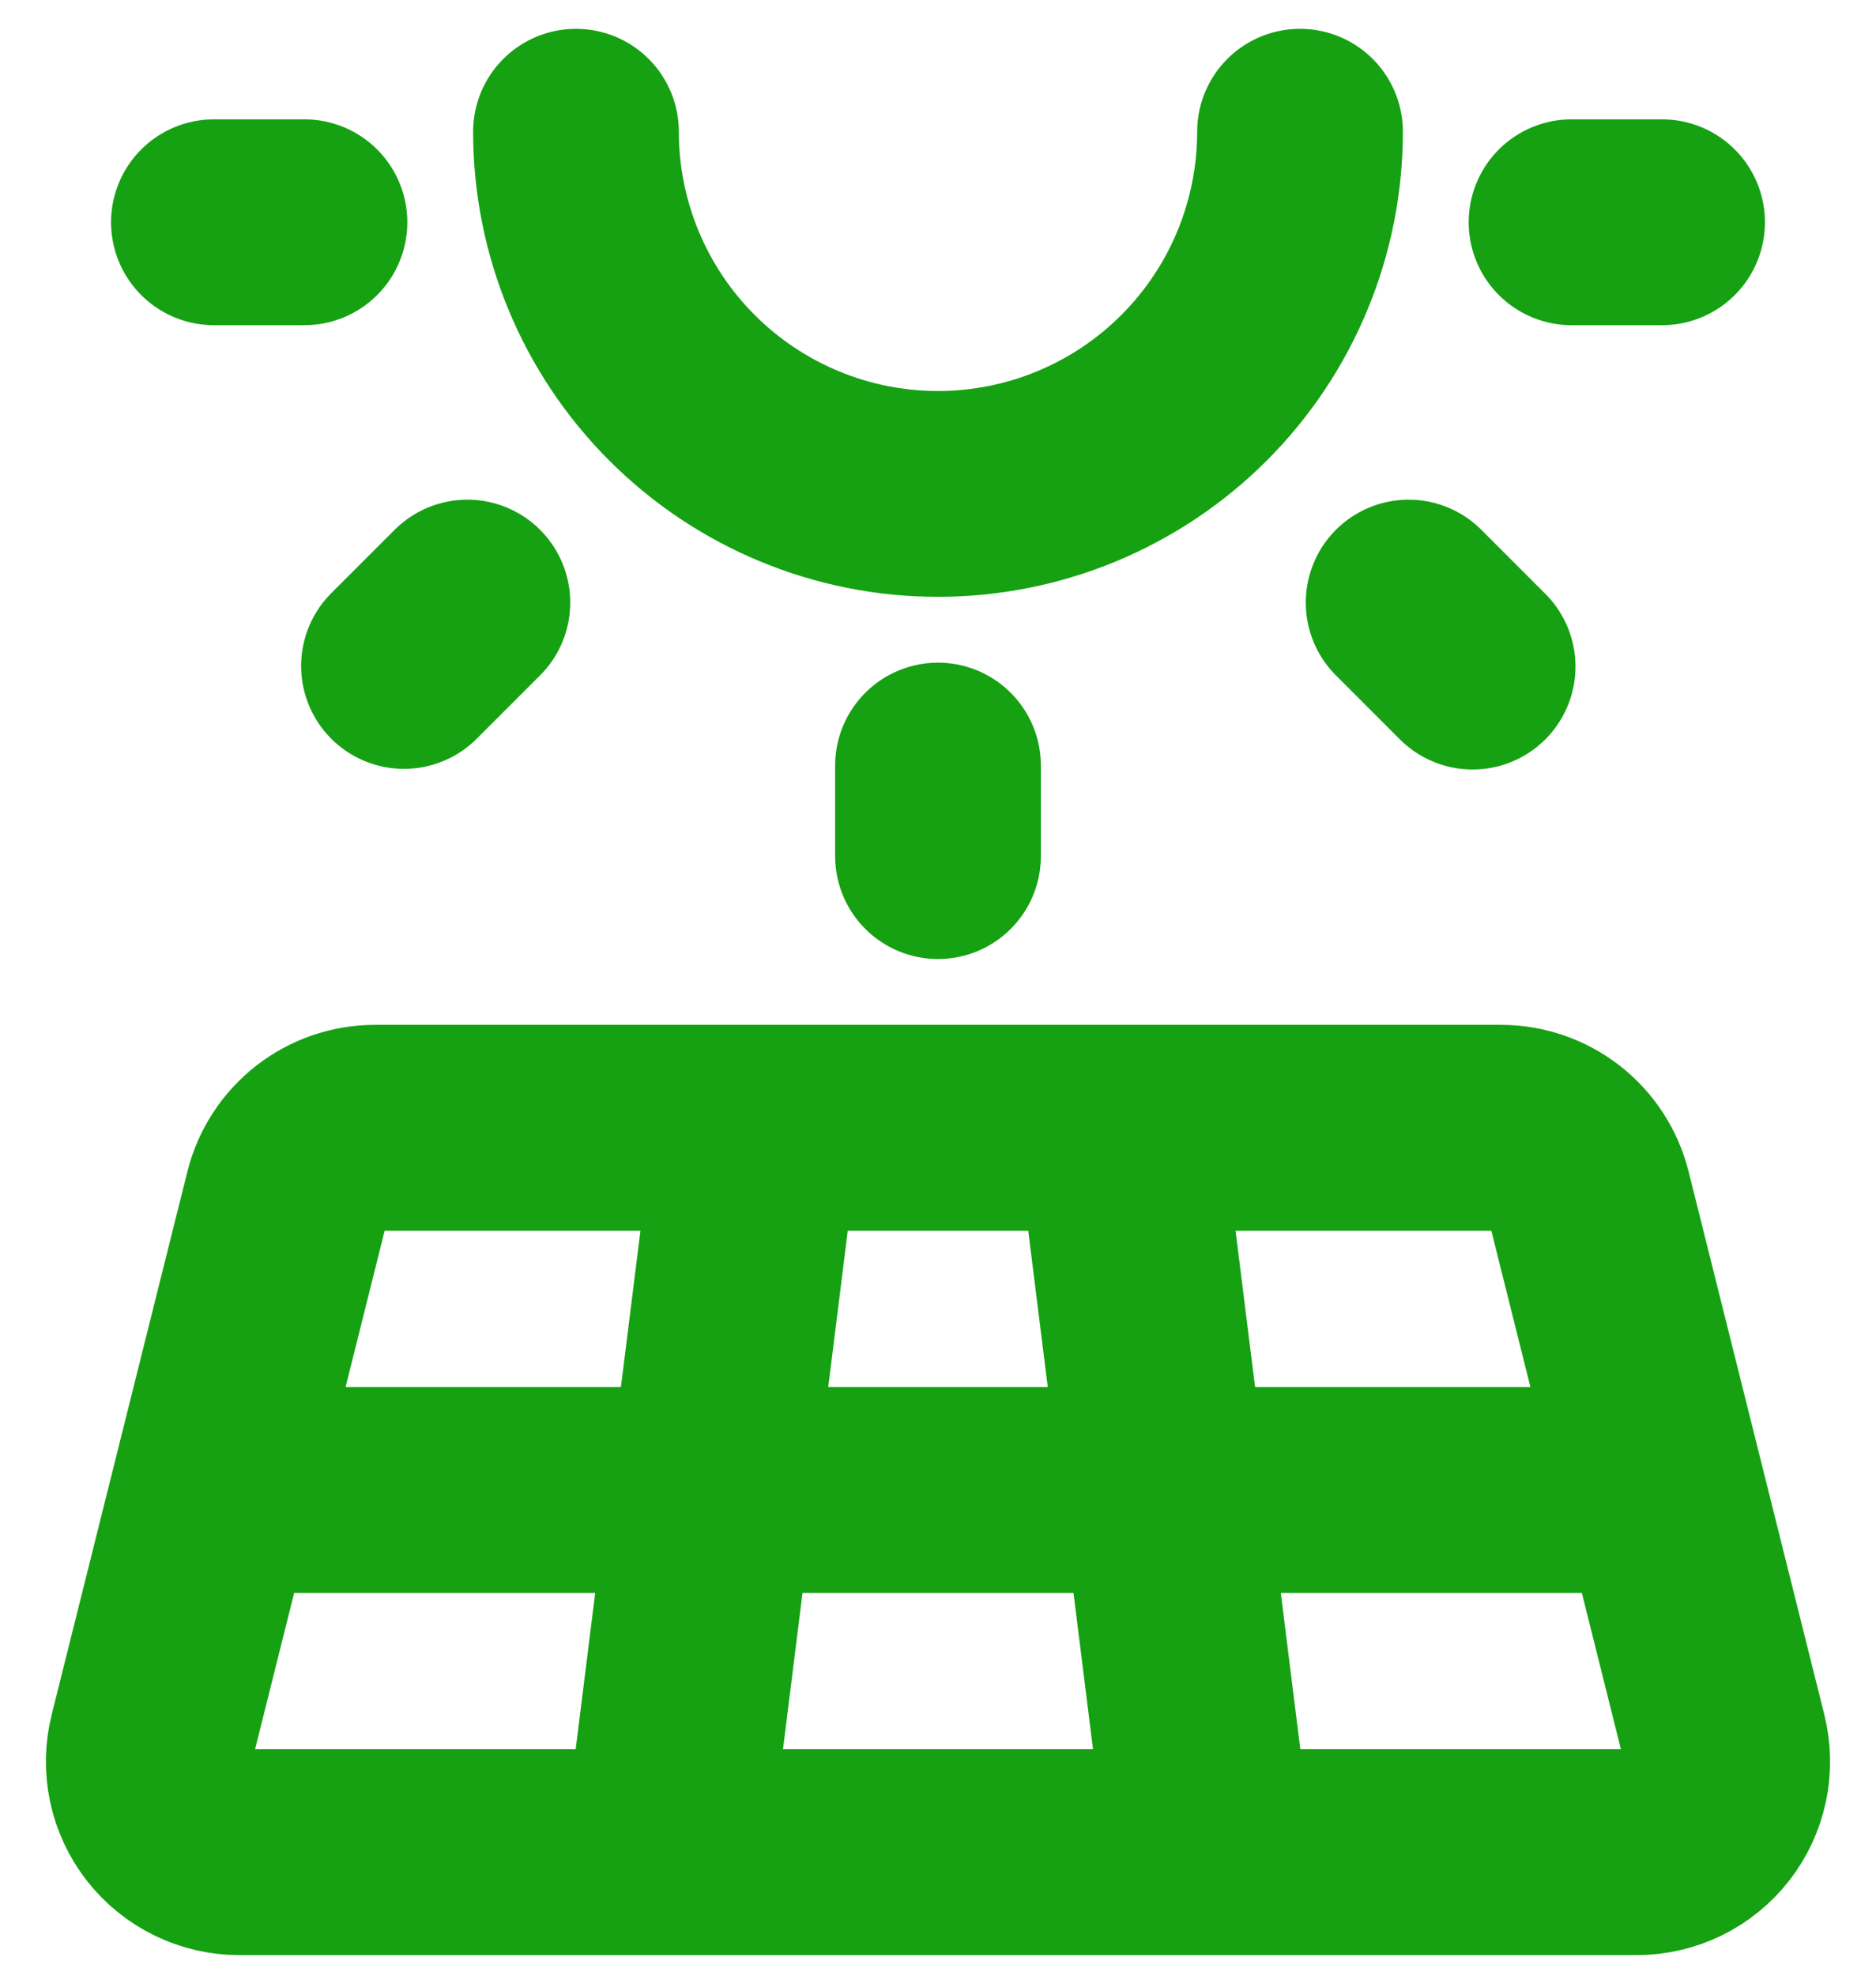<svg width="38" height="40" viewBox="0 0 38 40" fill="none" xmlns="http://www.w3.org/2000/svg">
<path d="M11.667 2.667C11.667 4.612 12.439 6.477 13.815 7.852C15.19 9.227 17.055 10 19 10C20.945 10 22.81 9.227 24.186 7.852C25.561 6.477 26.333 4.612 26.333 2.667M4.333 4.5H6.167M31.833 4.5H33.667M19 15.5V17.333M28.533 12.2L29.829 13.496M9.467 12.2L8.183 13.483M4.333 30.167H33.667M15.333 22.833L13.5 37.5M22.667 22.833L24.5 37.5M4.847 37.5H33.153C33.432 37.5 33.707 37.436 33.958 37.314C34.208 37.192 34.427 37.014 34.599 36.794C34.77 36.575 34.889 36.319 34.947 36.046C35.005 35.774 34.999 35.491 34.932 35.221L32.182 24.221C32.082 23.825 31.854 23.473 31.531 23.221C31.209 22.97 30.812 22.833 30.403 22.833H7.597C7.188 22.833 6.791 22.97 6.469 23.221C6.147 23.473 5.918 23.825 5.818 24.221L3.068 35.221C3.001 35.491 2.995 35.774 3.053 36.046C3.111 36.319 3.23 36.575 3.401 36.794C3.573 37.014 3.792 37.192 4.043 37.314C4.293 37.436 4.568 37.5 4.847 37.5Z" stroke="#15A112" stroke-width="4.167" stroke-linecap="round" stroke-linejoin="round"/>
</svg>